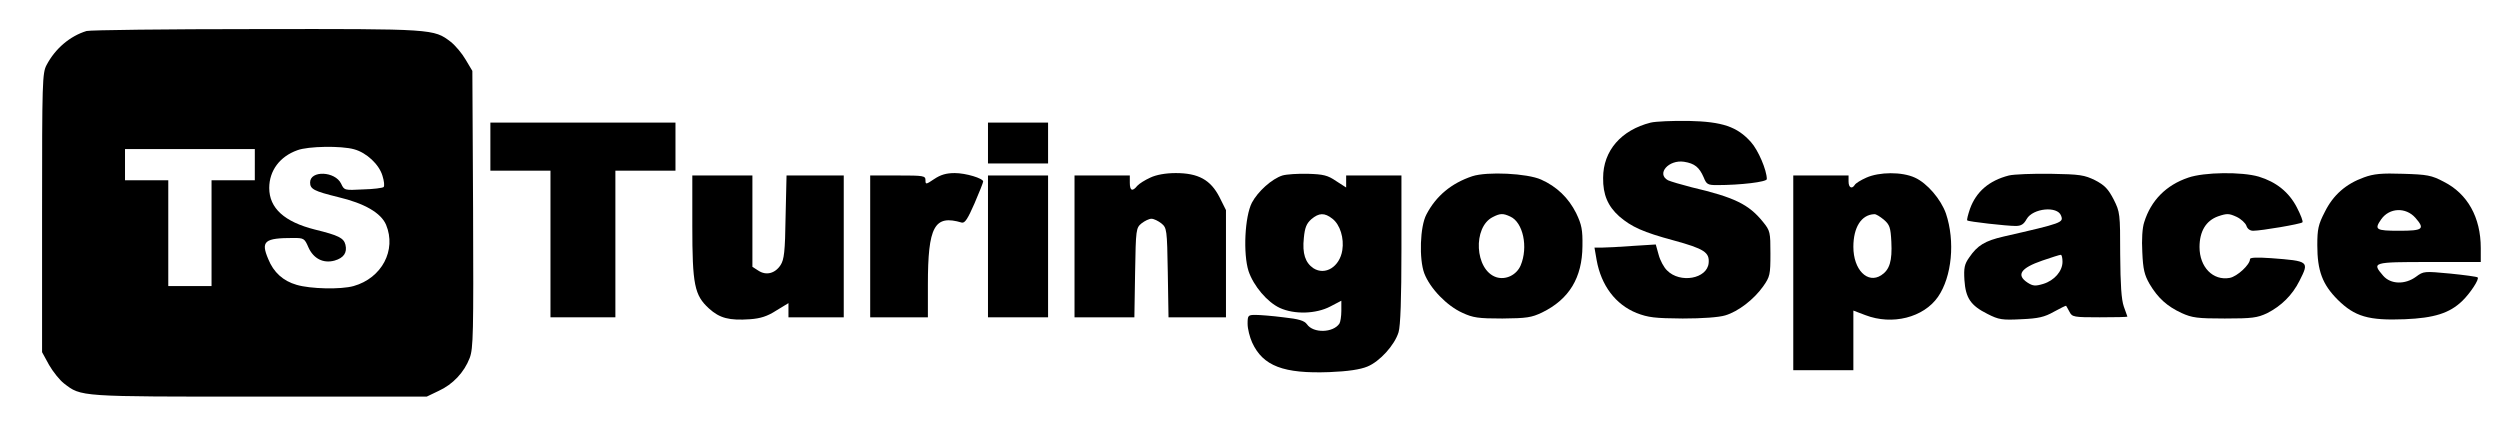 <?xml version="1.0" standalone="no"?>
<!DOCTYPE svg PUBLIC "-//W3C//DTD SVG 20010904//EN"
 "http://www.w3.org/TR/2001/REC-SVG-20010904/DTD/svg10.dtd">
<svg version="1.0" xmlns="http://www.w3.org/2000/svg"
 width="1040pt" height="176pt" viewBox="0 0 1040 176"
 preserveAspectRatio="xMidYMid meet">

<g transform="translate(0,176) scale(0.1,-0.1)"
fill="#000000" stroke="none">
<path d="M360 1631 c-69 -21 -130 -73 -166 -141 -18 -33 -19 -69 -19 -615 l0
-580 29 -53 c16 -28 44 -63 62 -77 73 -56 59 -55 813 -55 l696 0 50 24 c59 27
106 77 129 137 15 40 16 103 14 619 l-3 575 -28 47 c-15 26 -43 59 -62 74 -71
54 -71 54 -809 53 -375 0 -692 -4 -706 -8z m1113 -492 c52 -14 104 -63 118
-110 7 -22 9 -42 5 -47 -4 -4 -43 -9 -86 -10 -77 -4 -78 -4 -91 24 -25 52
-129 56 -129 5 0 -28 16 -36 117 -61 110 -26 178 -66 199 -115 44 -106 -18
-222 -135 -255 -53 -15 -180 -12 -237 5 -56 16 -96 52 -118 107 -32 75 -16 88
105 88 43 0 46 -2 62 -39 21 -47 62 -68 109 -55 38 11 53 33 45 66 -7 28 -29
39 -127 63 -127 32 -190 89 -190 173 0 72 44 131 117 157 45 17 183 19 236 4z
m-413 -64 l0 -65 -90 0 -90 0 0 -220 0 -220 -90 0 -90 0 0 220 0 220 -90 0
-90 0 0 65 0 65 270 0 270 0 0 -65z"/>
<path d="M6867 1250 c-123 -31 -198 -117 -198 -230 -1 -70 20 -118 67 -160 51
-44 100 -66 226 -100 128 -35 150 -50 146 -94 -6 -66 -119 -86 -173 -31 -13
12 -29 42 -35 65 l-12 43 -96 -6 c-53 -4 -111 -7 -128 -7 l-31 0 9 -52 c19
-106 79 -185 166 -220 49 -19 76 -22 192 -23 82 0 151 5 177 13 54 16 119 66
158 121 28 40 30 48 30 136 0 89 -1 95 -31 132 -59 73 -118 102 -297 144 -43
11 -87 24 -98 29 -50 27 3 87 67 77 44 -7 63 -23 81 -64 12 -30 17 -33 56 -33
97 0 207 13 207 25 0 37 -36 121 -66 154 -57 64 -119 85 -259 88 -66 1 -137
-2 -158 -7z"/>
<path d="M2040 1150 l0 -100 125 0 125 0 0 -305 0 -305 135 0 135 0 0 305 0
305 125 0 125 0 0 100 0 100 -385 0 -385 0 0 -100z"/>
<path d="M4110 1165 l0 -85 125 0 125 0 0 85 0 85 -125 0 -125 0 0 -85z"/>
<path d="M3886 1015 c-34 -23 -36 -23 -36 -5 0 19 -7 20 -115 20 l-115 0 0
-295 0 -295 120 0 120 0 0 135 c0 244 27 293 141 259 13 -3 25 16 53 80 20 46
36 87 36 91 0 13 -72 35 -118 35 -36 0 -59 -7 -86 -25z"/>
<path d="M4785 1021 c-22 -10 -46 -25 -54 -34 -20 -25 -31 -21 -31 13 l0 30
-115 0 -115 0 0 -295 0 -295 124 0 125 0 3 186 c3 181 4 186 27 205 13 10 31
19 41 19 10 0 28 -9 41 -19 23 -19 24 -24 27 -205 l3 -186 120 0 119 0 0 223
0 223 -27 54 c-37 72 -88 100 -182 100 -42 0 -81 -7 -106 -19z"/>
<path d="M5335 1030 c-44 -14 -102 -66 -127 -113 -30 -58 -37 -213 -14 -285
21 -62 78 -129 130 -153 61 -28 151 -25 210 6 l46 24 0 -42 c0 -23 -4 -47 -8
-53 -26 -39 -109 -41 -135 -3 -11 15 -33 22 -98 29 -46 6 -99 10 -116 10 -31
0 -33 -2 -33 -37 0 -21 9 -56 19 -78 45 -98 131 -130 321 -123 78 3 129 11
158 23 52 21 114 90 130 143 8 26 12 140 12 346 l0 306 -115 0 -115 0 0 -25 0
-25 -42 27 c-35 24 -53 28 -117 30 -42 1 -89 -2 -106 -7z m208 -180 c32 -25
49 -81 41 -131 -11 -69 -71 -106 -120 -75 -34 23 -47 61 -40 126 4 43 11 60
31 78 32 27 55 28 88 2z"/>
<path d="M6125 1027 c-87 -29 -151 -82 -191 -159 -27 -50 -31 -186 -9 -245 24
-63 94 -135 158 -164 45 -21 67 -24 167 -24 101 1 121 4 165 25 113 55 167
145 168 276 1 68 -3 89 -26 137 -32 64 -81 111 -146 140 -58 26 -224 34 -286
14z m158 -168 c53 -24 75 -127 43 -203 -17 -40 -62 -62 -102 -49 -89 30 -98
208 -14 250 31 16 43 16 73 2z"/>
<path d="M7764 1021 c-23 -10 -45 -24 -48 -30 -12 -19 -26 -12 -26 14 l0 25
-115 0 -115 0 0 -405 0 -405 125 0 125 0 0 124 0 124 50 -19 c112 -43 242 -10
302 76 58 84 72 231 33 347 -21 59 -78 126 -129 149 -54 25 -148 24 -202 0z
m73 -175 c24 -21 28 -32 31 -92 4 -80 -7 -116 -42 -139 -57 -37 -116 23 -116
118 0 81 33 134 87 136 7 1 24 -10 40 -23z"/>
<path d="M8357 1030 c-82 -21 -136 -67 -162 -139 -8 -24 -14 -46 -11 -48 4 -5
163 -23 201 -23 23 0 34 7 46 29 26 45 128 55 143 14 11 -29 6 -31 -239 -87
-78 -18 -109 -37 -143 -87 -20 -28 -23 -44 -20 -94 5 -75 26 -106 96 -141 47
-24 61 -26 140 -22 72 3 97 9 136 31 27 15 50 26 51 25 1 -2 8 -13 14 -25 11
-22 18 -23 126 -23 63 0 115 1 115 3 0 1 -7 20 -15 42 -10 29 -14 89 -15 216
0 171 -1 177 -27 229 -23 44 -37 59 -77 80 -45 22 -63 25 -185 27 -75 1 -153
-2 -174 -7z m223 -359 c0 -39 -34 -78 -80 -92 -33 -10 -43 -9 -65 5 -49 32
-29 61 61 92 38 13 72 24 77 24 4 0 7 -13 7 -29z"/>
<path d="M9103 1021 c-92 -31 -155 -95 -183 -185 -8 -23 -11 -73 -8 -125 3
-72 9 -95 30 -132 35 -59 73 -93 133 -121 44 -20 66 -23 180 -23 115 0 135 3
176 22 59 30 105 75 135 135 41 81 40 82 -118 94 -59 4 -88 3 -88 -4 0 -23
-53 -72 -84 -78 -70 -13 -126 45 -126 128 0 66 27 110 77 128 38 13 46 12 77
-2 19 -9 37 -26 41 -37 4 -13 15 -21 28 -21 34 0 198 28 205 35 4 3 -7 31 -23
62 -33 64 -86 106 -158 128 -71 21 -228 19 -294 -4z"/>
<path d="M9834 1022 c-75 -27 -128 -73 -163 -144 -27 -52 -31 -72 -31 -138 0
-106 21 -163 85 -227 71 -70 128 -87 279 -81 122 5 186 25 239 76 33 32 72 91
64 98 -3 3 -55 10 -115 16 -107 10 -110 10 -141 -13 -46 -34 -106 -32 -137 4
-48 56 -45 57 191 57 l215 0 0 58 c0 128 -55 226 -154 276 -51 27 -69 30 -169
33 -89 3 -122 0 -163 -15z m214 -168 c41 -47 32 -54 -68 -54 -97 0 -104 5 -74
48 34 48 102 51 142 6z"/>
<path d="M2880 822 c0 -247 9 -290 69 -345 45 -41 85 -51 171 -45 43 3 72 12
109 36 l51 31 0 -29 0 -30 115 0 115 0 0 295 0 295 -119 0 -119 0 -4 -173 c-2
-144 -6 -177 -21 -200 -23 -35 -60 -44 -92 -23 l-25 16 0 190 0 190 -125 0
-125 0 0 -208z"/>
<path d="M4110 735 l0 -295 125 0 125 0 0 295 0 295 -125 0 -125 0 0 -295z"/>
</g>
</svg>
